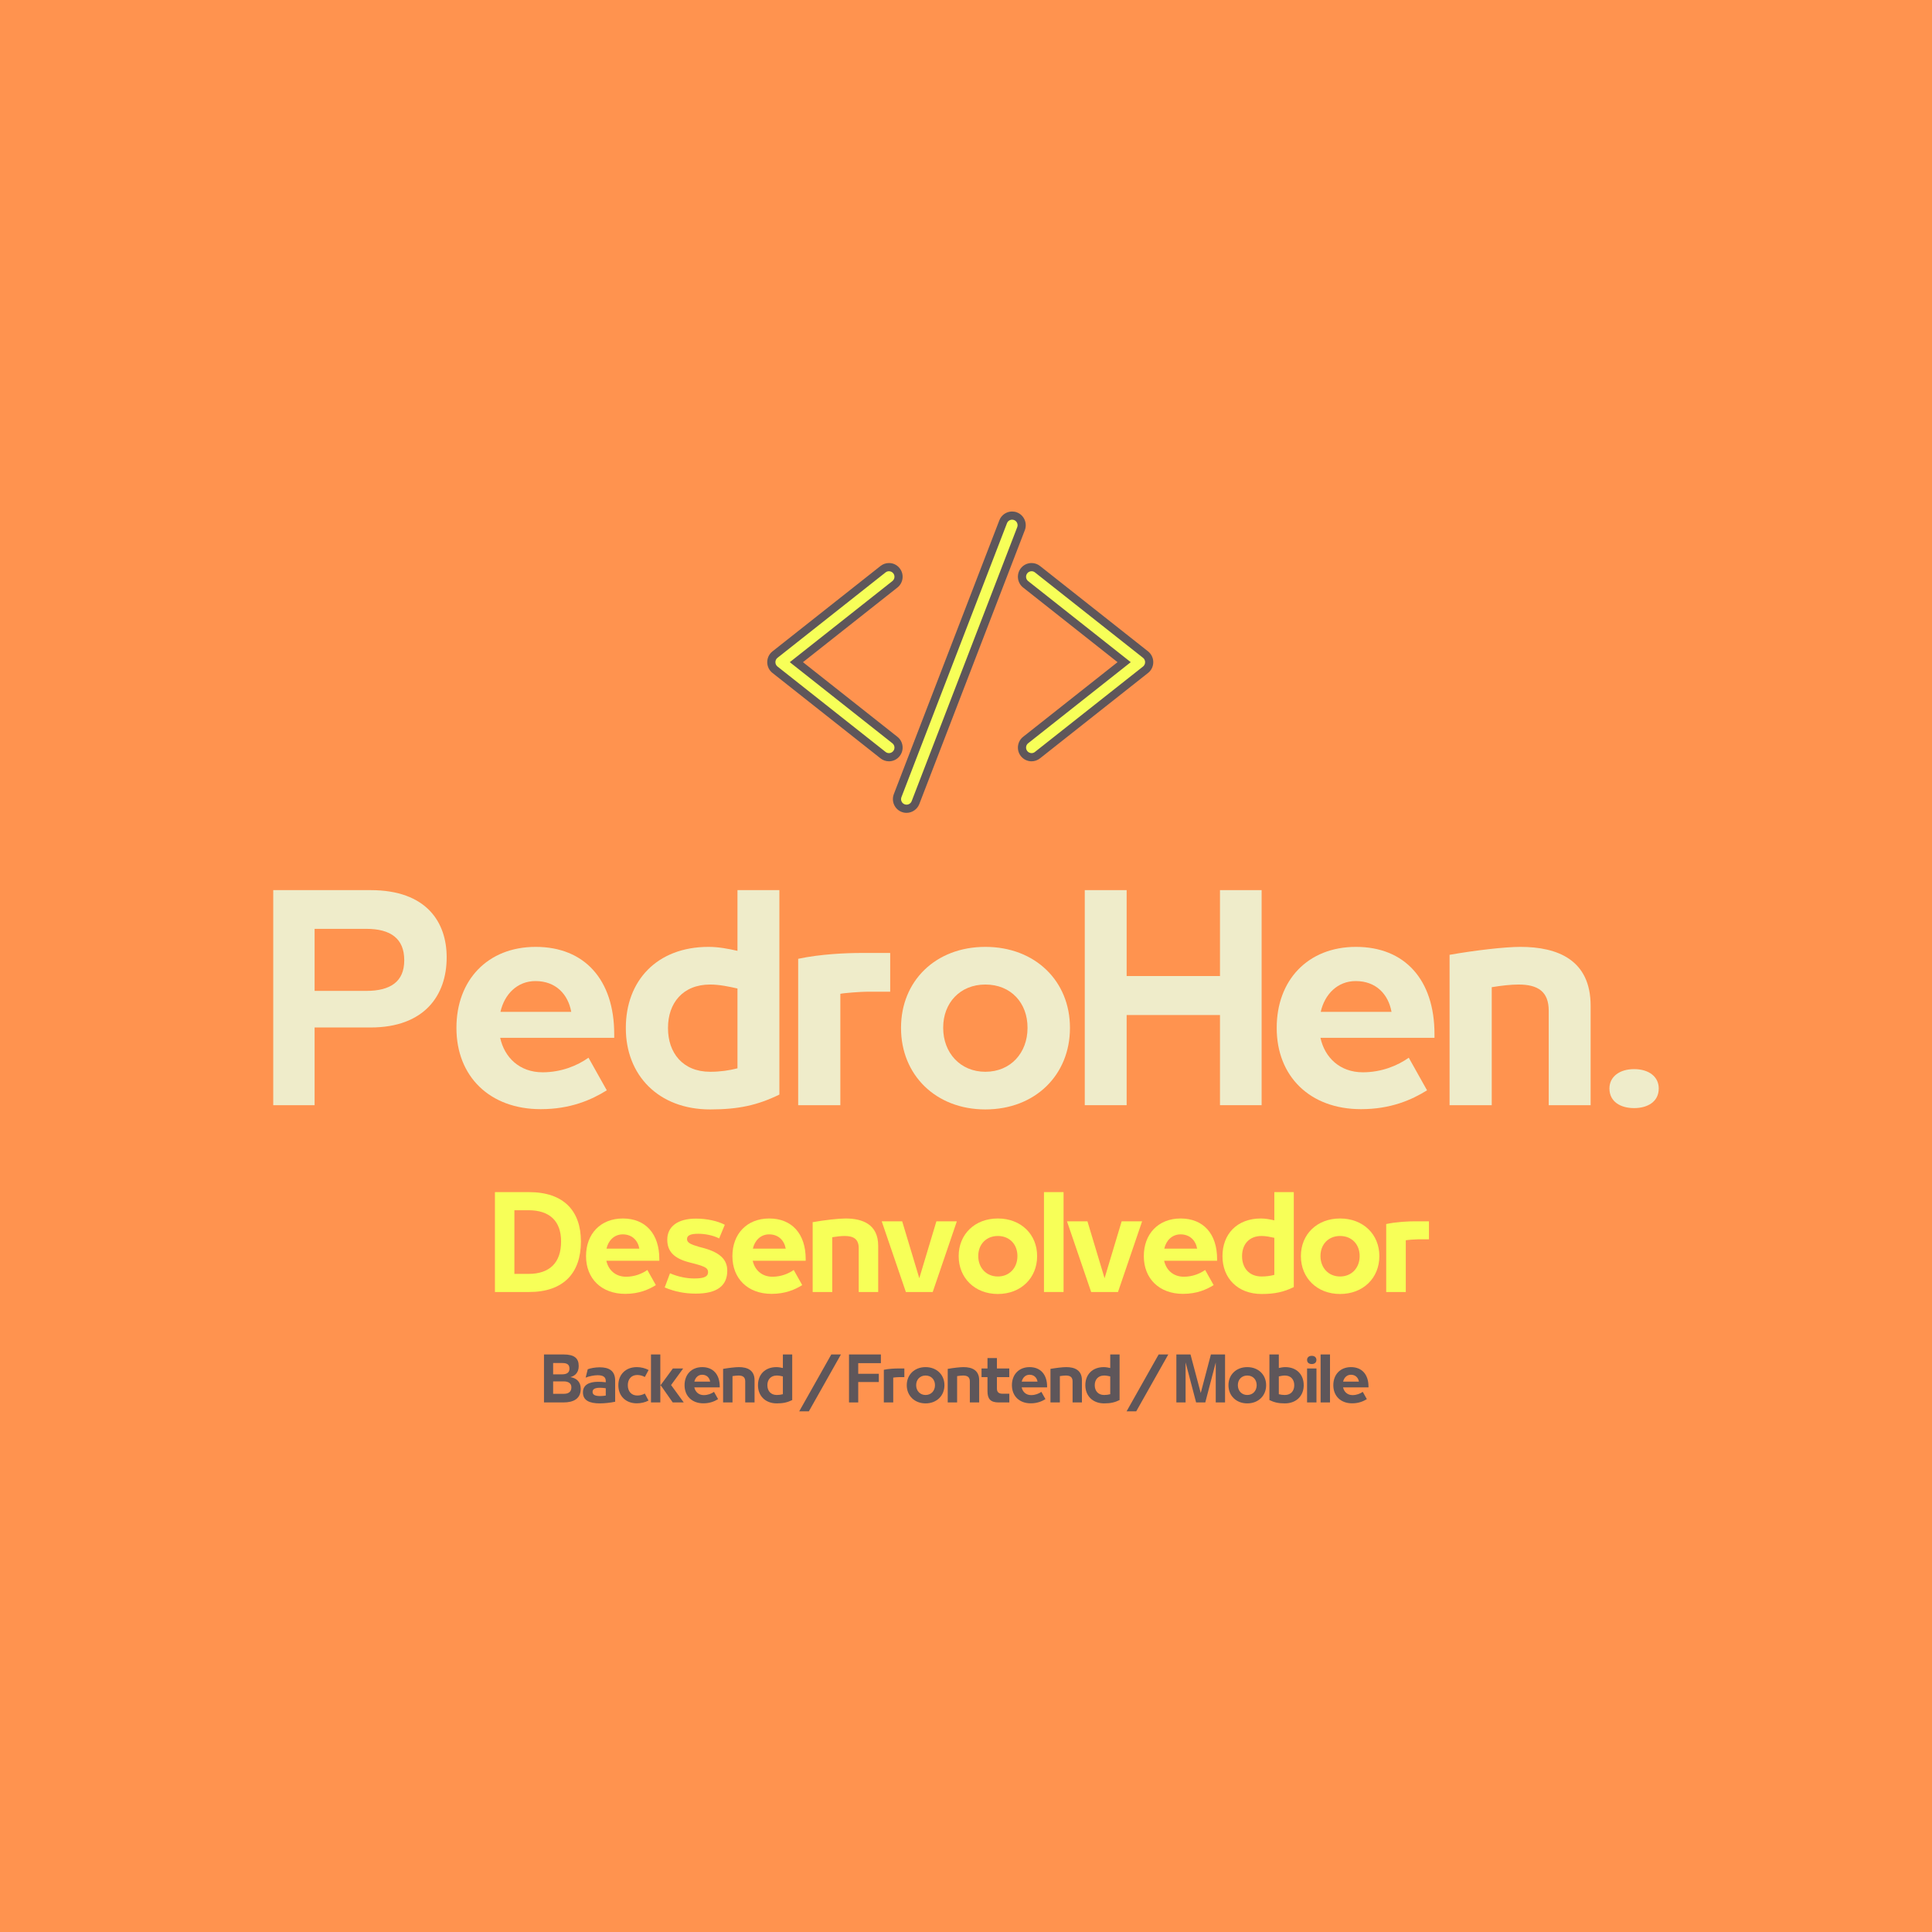 <svg xmlns="http://www.w3.org/2000/svg" xmlns:xlink="http://www.w3.org/1999/xlink" width="500" zoomAndPan="magnify" viewBox="0 0 375 375" height="500" preserveAspectRatio="xMidYMid meet" version="1.0"><defs><g/><clipPath id="20f22e4f1a"><path d="M 148.887 109 L 176 109 L 176 148 L 148.887 148 Z M 148.887 109 " clip-rule="nonzero"/></clipPath><clipPath id="7506bb261d"><path d="M 198 110 L 223.887 110 L 223.887 147 L 198 147 Z M 198 110 " clip-rule="nonzero"/></clipPath><clipPath id="8e5c32aece"><path d="M 197 109 L 223.887 109 L 223.887 148 L 197 148 Z M 197 109 " clip-rule="nonzero"/></clipPath><clipPath id="56dbfe7139"><path d="M 173 99.277 L 200 99.277 L 200 157.777 L 173 157.777 Z M 173 99.277 " clip-rule="nonzero"/></clipPath></defs><rect x="-37.5" width="450" fill="#ffffff" y="-37.5" height="450" fill-opacity="1"/><rect x="-37.5" width="450" fill="#ffffff" y="-37.5" height="450" fill-opacity="1"/><rect x="-37.5" width="450" fill="#ff934f" y="-37.5" height="450" fill-opacity="1"/><path fill="#f7ff58" d="M 172.547 146.973 C 172.133 146.973 171.723 146.832 171.398 146.574 L 150.422 129.992 C 149.969 129.637 149.711 129.102 149.711 128.527 C 149.711 127.953 149.969 127.418 150.422 127.059 L 171.398 110.48 C 171.723 110.219 172.133 110.082 172.547 110.082 C 173.121 110.082 173.656 110.336 174.004 110.793 C 174.312 111.184 174.453 111.672 174.391 112.164 C 174.336 112.66 174.086 113.105 173.695 113.41 L 154.578 128.527 L 173.695 143.637 C 174.086 143.949 174.336 144.391 174.391 144.883 C 174.453 145.379 174.312 145.867 174.004 146.262 C 173.656 146.711 173.121 146.973 172.547 146.973 " fill-opacity="1" fill-rule="nonzero"/><g clip-path="url(#20f22e4f1a)"><path fill="#5e565a" d="M 172.547 109.285 C 171.953 109.285 171.375 109.484 170.91 109.855 L 149.934 126.434 C 149.289 126.945 148.922 127.707 148.922 128.527 C 148.922 129.348 149.289 130.109 149.934 130.617 L 170.91 147.199 C 171.371 147.566 171.953 147.77 172.547 147.77 C 173.367 147.77 174.125 147.395 174.629 146.75 C 175.07 146.195 175.262 145.496 175.18 144.793 C 175.094 144.086 174.742 143.453 174.188 143.016 L 155.855 128.527 L 174.188 114.039 C 174.742 113.598 175.094 112.969 175.18 112.262 C 175.262 111.555 175.07 110.859 174.629 110.301 C 174.125 109.652 173.363 109.285 172.547 109.285 Z M 172.547 110.875 C 172.863 110.875 173.176 111.016 173.387 111.281 C 173.754 111.75 173.672 112.422 173.207 112.789 L 153.297 128.527 L 173.207 144.266 C 173.672 144.629 173.754 145.305 173.387 145.77 C 173.176 146.039 172.863 146.18 172.547 146.18 C 172.316 146.18 172.086 146.105 171.887 145.949 L 150.91 129.371 C 150.652 129.164 150.504 128.855 150.504 128.527 C 150.504 128.195 150.652 127.887 150.91 127.684 L 171.887 111.105 C 172.082 110.949 172.316 110.875 172.547 110.875 " fill-opacity="1" fill-rule="nonzero"/></g><g clip-path="url(#7506bb261d)"><path fill="#f7ff58" d="M 200.227 146.973 C 199.652 146.973 199.121 146.711 198.762 146.262 C 198.129 145.453 198.27 144.277 199.074 143.637 L 218.195 128.527 L 199.074 113.41 C 198.27 112.777 198.129 111.602 198.762 110.793 C 199.121 110.336 199.652 110.082 200.227 110.082 C 200.641 110.082 201.047 110.219 201.375 110.48 L 222.352 127.059 C 222.801 127.418 223.059 127.953 223.059 128.527 C 223.059 129.102 222.801 129.637 222.348 129.992 L 201.375 146.574 C 201.047 146.832 200.641 146.973 200.227 146.973 " fill-opacity="1" fill-rule="nonzero"/></g><g clip-path="url(#8e5c32aece)"><path fill="#5e565a" d="M 200.227 109.285 C 199.41 109.285 198.648 109.652 198.141 110.301 C 197.238 111.453 197.438 113.129 198.586 114.039 L 216.914 128.527 L 198.586 143.016 C 197.438 143.922 197.238 145.602 198.141 146.75 C 198.648 147.395 199.41 147.77 200.227 147.77 C 200.816 147.77 201.395 147.566 201.859 147.199 L 222.84 130.617 C 223.48 130.109 223.848 129.348 223.848 128.527 C 223.848 127.707 223.48 126.945 222.844 126.434 L 201.863 109.855 C 201.398 109.484 200.816 109.285 200.227 109.285 Z M 200.227 110.875 C 200.457 110.875 200.691 110.949 200.883 111.105 L 221.863 127.684 C 222.117 127.887 222.266 128.195 222.266 128.527 C 222.266 128.855 222.117 129.164 221.863 129.371 L 200.883 145.949 C 200.691 146.105 200.457 146.18 200.227 146.18 C 199.91 146.18 199.594 146.039 199.387 145.77 C 199.023 145.305 199.102 144.629 199.562 144.266 L 219.477 128.527 L 199.562 112.789 C 199.102 112.422 199.023 111.75 199.387 111.281 C 199.594 111.016 199.91 110.875 200.227 110.875 " fill-opacity="1" fill-rule="nonzero"/></g><path fill="#f7ff58" d="M 175.961 156.98 C 175.73 156.98 175.504 156.934 175.289 156.852 C 174.828 156.672 174.461 156.32 174.262 155.867 C 174.059 155.406 174.051 154.902 174.227 154.438 L 194.715 101.266 C 194.992 100.555 195.688 100.074 196.445 100.074 C 196.676 100.074 196.906 100.121 197.121 100.203 C 198.074 100.574 198.551 101.656 198.18 102.617 L 177.695 155.785 C 177.422 156.5 176.723 156.98 175.961 156.98 " fill-opacity="1" fill-rule="nonzero"/><g clip-path="url(#56dbfe7139)"><path fill="#5e565a" d="M 196.445 99.281 C 195.359 99.281 194.367 99.965 193.977 100.98 L 173.488 154.148 C 173.238 154.812 173.254 155.535 173.539 156.188 C 173.824 156.836 174.344 157.34 175.004 157.594 C 175.312 157.715 175.633 157.773 175.961 157.773 C 177.047 157.773 178.039 157.09 178.434 156.074 L 198.918 102.906 C 199.445 101.535 198.766 99.988 197.402 99.461 C 197.098 99.34 196.773 99.281 196.445 99.281 Z M 196.445 100.871 C 196.574 100.871 196.707 100.895 196.832 100.941 C 197.383 101.156 197.656 101.777 197.441 102.328 L 176.957 155.496 C 176.793 155.922 176.391 156.184 175.961 156.184 C 175.832 156.184 175.703 156.16 175.574 156.109 C 175.023 155.898 174.754 155.273 174.969 154.723 L 195.453 101.555 C 195.617 101.129 196.02 100.871 196.445 100.871 " fill-opacity="1" fill-rule="nonzero"/></g><g fill="#efecca" fill-opacity="1"><g transform="translate(50.205, 214.515)"><g><path d="M 10.859 0 L 10.859 -15.082 L 21.719 -15.082 C 32.168 -15.082 36.492 -21.309 36.492 -28.668 L 36.492 -28.719 C 36.492 -35.465 32.633 -41.742 21.719 -41.742 L 2.832 -41.742 L 2.832 0 Z M 10.859 -34.227 L 20.898 -34.227 C 25.633 -34.227 28.258 -32.324 28.258 -28.152 L 28.258 -28.102 C 28.258 -23.984 25.582 -22.184 20.898 -22.184 L 10.859 -22.184 Z M 10.859 -34.227 "/></g></g></g><g fill="#efecca" fill-opacity="1"><g transform="translate(86.535, 214.515)"><g><path d="M 32.684 -13.793 C 32.684 -24.344 26.918 -30.727 17.449 -30.727 C 8.082 -30.727 2.059 -24.242 2.059 -15.031 L 2.059 -14.977 C 2.059 -5.609 8.492 0.773 18.426 0.773 C 24.191 0.773 28.258 -1.031 31.242 -2.883 L 27.691 -9.215 C 25.527 -7.668 22.391 -6.383 18.785 -6.383 C 14.309 -6.383 11.375 -9.266 10.551 -13.074 L 32.684 -13.074 Z M 17.398 -24.09 C 21.359 -24.09 23.727 -21.516 24.344 -18.117 L 10.602 -18.117 C 11.375 -21.516 13.844 -24.09 17.398 -24.09 Z M 17.398 -24.09 "/></g></g></g><g fill="#efecca" fill-opacity="1"><g transform="translate(119.366, 214.515)"><g><path d="M 18.477 0.824 C 23.984 0.824 27.691 0 31.91 -2.059 L 31.91 -41.742 L 23.777 -41.742 L 23.777 -29.957 C 21.977 -30.367 20.074 -30.727 18.168 -30.727 C 8.082 -30.727 2.109 -24.09 2.109 -15.031 L 2.109 -14.926 C 2.109 -5.867 8.391 0.824 18.477 0.824 Z M 18.477 -6.484 C 13.125 -6.484 10.293 -10.191 10.293 -14.926 L 10.293 -15.031 C 10.293 -19.766 13.125 -23.418 18.477 -23.418 C 20.277 -23.418 22.184 -23.008 23.777 -22.648 L 23.777 -7.156 C 22.184 -6.742 20.434 -6.484 18.477 -6.484 Z M 18.477 -6.484 "/></g></g></g><g fill="#efecca" fill-opacity="1"><g transform="translate(152.145, 214.515)"><g><path d="M 10.965 0 L 10.965 -21.617 C 11.633 -21.773 14.977 -22.027 16.215 -22.027 L 20.641 -22.027 L 20.641 -29.543 L 14.875 -29.543 C 12.199 -29.543 7.102 -29.34 2.781 -28.41 L 2.781 0 Z M 10.965 0 "/></g></g></g><g fill="#efecca" fill-opacity="1"><g transform="translate(172.78, 214.515)"><g><path d="M 18.477 0.824 C 28.152 0.824 34.898 -5.867 34.898 -14.977 L 34.898 -15.031 C 34.898 -24.09 28.152 -30.727 18.477 -30.727 C 8.801 -30.727 2.109 -24.09 2.109 -15.031 L 2.109 -14.977 C 2.109 -5.867 8.852 0.824 18.477 0.824 Z M 18.477 -6.484 C 13.59 -6.484 10.293 -10.191 10.293 -14.977 L 10.293 -15.082 C 10.293 -19.816 13.535 -23.418 18.477 -23.418 C 23.469 -23.418 26.66 -19.816 26.66 -15.082 L 26.66 -14.977 C 26.66 -10.191 23.418 -6.484 18.477 -6.484 Z M 18.477 -6.484 "/></g></g></g><g fill="#efecca" fill-opacity="1"><g transform="translate(207.772, 214.515)"><g><path d="M 10.91 0 L 10.91 -17.5 L 29.027 -17.5 L 29.027 0 L 37.109 0 L 37.109 -41.742 L 29.027 -41.742 L 29.027 -25.066 L 10.91 -25.066 L 10.91 -41.742 L 2.781 -41.742 L 2.781 0 Z M 10.91 0 "/></g></g></g><g fill="#efecca" fill-opacity="1"><g transform="translate(245.749, 214.515)"><g><path d="M 32.684 -13.793 C 32.684 -24.344 26.918 -30.727 17.449 -30.727 C 8.082 -30.727 2.059 -24.242 2.059 -15.031 L 2.059 -14.977 C 2.059 -5.609 8.492 0.773 18.426 0.773 C 24.191 0.773 28.258 -1.031 31.242 -2.883 L 27.691 -9.215 C 25.527 -7.668 22.391 -6.383 18.785 -6.383 C 14.309 -6.383 11.375 -9.266 10.551 -13.074 L 32.684 -13.074 Z M 17.398 -24.09 C 21.359 -24.09 23.727 -21.516 24.344 -18.117 L 10.602 -18.117 C 11.375 -21.516 13.844 -24.09 17.398 -24.09 Z M 17.398 -24.09 "/></g></g></g><g fill="#efecca" fill-opacity="1"><g transform="translate(278.58, 214.515)"><g><path d="M 10.965 0 L 10.965 -22.902 C 12.867 -23.215 14.719 -23.418 16.16 -23.418 C 19.969 -23.418 22.027 -22.027 22.027 -18.324 L 22.027 0 L 30.16 0 L 30.16 -19.301 C 30.16 -28.152 23.832 -30.727 16.523 -30.727 C 13.535 -30.727 7.719 -30.059 2.781 -29.184 L 2.781 0 Z M 10.965 0 "/></g></g></g><g fill="#efecca" fill-opacity="1"><g transform="translate(309.609, 214.515)"><g><path d="M 7.566 0.566 C 10.191 0.566 12.352 -0.668 12.352 -3.242 C 12.352 -5.559 10.398 -7 7.566 -7 C 4.785 -7 2.781 -5.559 2.781 -3.242 C 2.781 -0.668 4.941 0.566 7.566 0.566 Z M 7.566 0.566 "/></g></g></g><g fill="#f7ff58" fill-opacity="1"><g transform="translate(94.777, 250.778)"><g><path d="M 7.914 0 C 14.629 0 17.977 -3.707 17.977 -9.777 L 17.977 -9.824 C 17.977 -15.73 14.652 -19.387 7.914 -19.387 L 1.289 -19.387 L 1.289 0 Z M 5.066 -15.871 L 7.816 -15.871 C 11.93 -15.871 14.129 -13.746 14.129 -9.824 L 14.129 -9.777 C 14.129 -5.688 11.902 -3.516 7.816 -3.516 L 5.066 -3.516 Z M 5.066 -15.871 "/></g></g></g><g fill="#f7ff58" fill-opacity="1"><g transform="translate(112.793, 250.778)"><g><path d="M 15.18 -6.406 C 15.18 -11.305 12.5 -14.27 8.102 -14.27 C 3.754 -14.27 0.957 -11.258 0.957 -6.98 L 0.957 -6.957 C 0.957 -2.605 3.945 0.359 8.559 0.359 C 11.234 0.359 13.125 -0.477 14.508 -1.34 L 12.859 -4.277 C 11.855 -3.562 10.398 -2.965 8.727 -2.965 C 6.645 -2.965 5.281 -4.301 4.898 -6.07 L 15.18 -6.07 Z M 8.078 -11.188 C 9.922 -11.188 11.02 -9.992 11.305 -8.414 L 4.926 -8.414 C 5.281 -9.992 6.43 -11.188 8.078 -11.188 Z M 8.078 -11.188 "/></g></g></g><g fill="#f7ff58" fill-opacity="1"><g transform="translate(128.038, 250.778)"><g><path d="M 7.004 0.312 C 11.09 0.312 13.125 -1.172 13.125 -4.137 C 13.125 -6.312 11.688 -7.648 8.605 -8.512 L 7.625 -8.773 C 5.977 -9.25 5.309 -9.586 5.309 -10.277 C 5.309 -11.043 6.121 -11.305 7.504 -11.305 C 8.676 -11.305 10.328 -11.043 11.547 -10.398 L 12.645 -13.051 C 11.234 -13.793 9.133 -14.246 7.051 -14.246 C 3.488 -14.246 1.48 -12.691 1.48 -10.16 C 1.48 -7.887 2.773 -6.551 5.641 -5.785 L 6.934 -5.449 C 8.941 -4.898 9.395 -4.59 9.395 -3.848 C 9.395 -2.844 8.293 -2.629 6.668 -2.629 C 5.281 -2.629 3.609 -2.941 2.008 -3.633 L 0.98 -0.883 C 2.941 -0.07 4.852 0.312 7.004 0.312 Z M 7.004 0.312 "/></g></g></g><g fill="#f7ff58" fill-opacity="1"><g transform="translate(141.204, 250.778)"><g><path d="M 15.18 -6.406 C 15.18 -11.305 12.5 -14.27 8.102 -14.27 C 3.754 -14.27 0.957 -11.258 0.957 -6.98 L 0.957 -6.957 C 0.957 -2.605 3.945 0.359 8.559 0.359 C 11.234 0.359 13.125 -0.477 14.508 -1.34 L 12.859 -4.277 C 11.855 -3.562 10.398 -2.965 8.727 -2.965 C 6.645 -2.965 5.281 -4.301 4.898 -6.07 L 15.18 -6.07 Z M 8.078 -11.188 C 9.922 -11.188 11.02 -9.992 11.305 -8.414 L 4.926 -8.414 C 5.281 -9.992 6.43 -11.188 8.078 -11.188 Z M 8.078 -11.188 "/></g></g></g><g fill="#f7ff58" fill-opacity="1"><g transform="translate(156.448, 250.778)"><g><path d="M 5.09 0 L 5.09 -10.637 C 5.977 -10.781 6.836 -10.875 7.504 -10.875 C 9.273 -10.875 10.23 -10.23 10.23 -8.512 L 10.23 0 L 14.008 0 L 14.008 -8.965 C 14.008 -13.074 11.066 -14.27 7.672 -14.27 C 6.285 -14.27 3.586 -13.961 1.289 -13.555 L 1.289 0 Z M 5.09 0 "/></g></g></g><g fill="#f7ff58" fill-opacity="1"><g transform="translate(170.857, 250.778)"><g><path d="M 7.578 -2.676 L 4.254 -13.723 L 0.285 -13.723 L 4.973 0 L 10.184 0 L 14.867 -13.723 L 10.898 -13.723 Z M 7.578 -2.676 "/></g></g></g><g fill="#f7ff58" fill-opacity="1"><g transform="translate(185.098, 250.778)"><g><path d="M 8.582 0.383 C 13.074 0.383 16.207 -2.727 16.207 -6.957 L 16.207 -6.98 C 16.207 -11.188 13.074 -14.27 8.582 -14.27 C 4.086 -14.27 0.98 -11.188 0.98 -6.98 L 0.98 -6.957 C 0.98 -2.727 4.113 0.383 8.582 0.383 Z M 8.582 -3.012 C 6.312 -3.012 4.781 -4.734 4.781 -6.957 L 4.781 -7.004 C 4.781 -9.203 6.285 -10.875 8.582 -10.875 C 10.898 -10.875 12.383 -9.203 12.383 -7.004 L 12.383 -6.957 C 12.383 -4.734 10.875 -3.012 8.582 -3.012 Z M 8.582 -3.012 "/></g></g></g><g fill="#f7ff58" fill-opacity="1"><g transform="translate(201.346, 250.778)"><g><path d="M 5.09 0 L 5.09 -19.387 L 1.289 -19.387 L 1.289 0 Z M 5.09 0 "/></g></g></g><g fill="#f7ff58" fill-opacity="1"><g transform="translate(206.818, 250.778)"><g><path d="M 7.578 -2.676 L 4.254 -13.723 L 0.285 -13.723 L 4.973 0 L 10.184 0 L 14.867 -13.723 L 10.898 -13.723 Z M 7.578 -2.676 "/></g></g></g><g fill="#f7ff58" fill-opacity="1"><g transform="translate(221.059, 250.778)"><g><path d="M 15.18 -6.406 C 15.18 -11.305 12.5 -14.27 8.102 -14.27 C 3.754 -14.27 0.957 -11.258 0.957 -6.98 L 0.957 -6.957 C 0.957 -2.605 3.945 0.359 8.559 0.359 C 11.234 0.359 13.125 -0.477 14.508 -1.34 L 12.859 -4.277 C 11.855 -3.562 10.398 -2.965 8.727 -2.965 C 6.645 -2.965 5.281 -4.301 4.898 -6.07 L 15.18 -6.07 Z M 8.078 -11.188 C 9.922 -11.188 11.02 -9.992 11.305 -8.414 L 4.926 -8.414 C 5.281 -9.992 6.43 -11.188 8.078 -11.188 Z M 8.078 -11.188 "/></g></g></g><g fill="#f7ff58" fill-opacity="1"><g transform="translate(236.303, 250.778)"><g><path d="M 8.582 0.383 C 11.141 0.383 12.859 0 14.82 -0.957 L 14.82 -19.387 L 11.043 -19.387 L 11.043 -13.91 C 10.207 -14.102 9.324 -14.27 8.438 -14.27 C 3.754 -14.27 0.98 -11.188 0.98 -6.98 L 0.98 -6.934 C 0.98 -2.727 3.895 0.383 8.582 0.383 Z M 8.582 -3.012 C 6.094 -3.012 4.781 -4.734 4.781 -6.934 L 4.781 -6.98 C 4.781 -9.18 6.094 -10.875 8.582 -10.875 C 9.418 -10.875 10.301 -10.684 11.043 -10.52 L 11.043 -3.324 C 10.301 -3.133 9.488 -3.012 8.582 -3.012 Z M 8.582 -3.012 "/></g></g></g><g fill="#f7ff58" fill-opacity="1"><g transform="translate(251.524, 250.778)"><g><path d="M 8.582 0.383 C 13.074 0.383 16.207 -2.727 16.207 -6.957 L 16.207 -6.98 C 16.207 -11.188 13.074 -14.27 8.582 -14.27 C 4.086 -14.27 0.98 -11.188 0.98 -6.98 L 0.98 -6.957 C 0.98 -2.727 4.113 0.383 8.582 0.383 Z M 8.582 -3.012 C 6.312 -3.012 4.781 -4.734 4.781 -6.957 L 4.781 -7.004 C 4.781 -9.203 6.285 -10.875 8.582 -10.875 C 10.898 -10.875 12.383 -9.203 12.383 -7.004 L 12.383 -6.957 C 12.383 -4.734 10.875 -3.012 8.582 -3.012 Z M 8.582 -3.012 "/></g></g></g><g fill="#f7ff58" fill-opacity="1"><g transform="translate(267.773, 250.778)"><g><path d="M 5.09 0 L 5.09 -10.039 C 5.402 -10.113 6.957 -10.23 7.531 -10.23 L 9.586 -10.23 L 9.586 -13.723 L 6.91 -13.723 C 5.664 -13.723 3.297 -13.625 1.289 -13.195 L 1.289 0 Z M 5.09 0 "/></g></g></g><g fill="#5e565a" fill-opacity="1"><g transform="translate(104.955, 272.212)"><g><path d="M 4.41 0 C 6.348 0 7.762 -0.699 7.762 -2.641 L 7.762 -2.688 C 7.762 -3.902 7.027 -4.719 5.754 -4.914 C 6.75 -5.168 7.371 -5.891 7.371 -7.039 L 7.371 -7.082 C 7.371 -8.543 6.566 -9.312 4.434 -9.312 L 0.633 -9.312 L 0.633 0 Z M 2.41 -7.648 L 4.227 -7.648 C 5.098 -7.648 5.578 -7.359 5.578 -6.566 L 5.578 -6.52 C 5.578 -5.797 5.051 -5.453 4.145 -5.453 L 2.41 -5.453 Z M 2.41 -4.086 L 4.465 -4.086 C 5.395 -4.086 5.949 -3.684 5.949 -2.961 L 5.949 -2.906 C 5.949 -2.125 5.453 -1.676 4.523 -1.676 L 2.41 -1.676 Z M 2.41 -4.086 "/></g></g></g><g fill="#5e565a" fill-opacity="1"><g transform="translate(112.688, 272.212)"><g><path d="M 3.695 -6.82 C 2.859 -6.82 1.883 -6.637 1.391 -6.441 L 0.988 -4.82 C 1.711 -5.109 2.652 -5.281 3.305 -5.281 C 4.316 -5.281 4.891 -4.984 4.891 -4.156 L 4.891 -3.914 C 4.352 -3.984 3.879 -4.008 3.398 -4.008 C 1.598 -4.008 0.461 -3.363 0.461 -1.965 L 0.461 -1.941 C 0.461 -0.391 1.711 0.184 3.73 0.184 C 4.629 0.184 5.809 0.059 6.715 -0.137 L 6.715 -4.215 C 6.715 -6.164 5.523 -6.82 3.695 -6.82 Z M 2.332 -2.055 C 2.332 -2.641 2.883 -2.848 3.801 -2.848 C 4.086 -2.848 4.523 -2.812 4.891 -2.754 L 4.891 -1.332 C 4.512 -1.273 4.109 -1.238 3.801 -1.238 C 2.871 -1.238 2.332 -1.469 2.332 -2.031 Z M 2.332 -2.055 "/></g></g></g><g fill="#5e565a" fill-opacity="1"><g transform="translate(119.561, 272.212)"><g><path d="M 4.043 0.172 C 4.832 0.172 5.695 -0.023 6.316 -0.367 L 5.602 -1.723 C 5.145 -1.48 4.672 -1.344 4.133 -1.344 C 2.961 -1.344 2.297 -2.191 2.297 -3.328 L 2.297 -3.352 C 2.297 -4.5 2.961 -5.328 4.133 -5.328 C 4.672 -5.328 5.156 -5.18 5.602 -4.938 L 6.328 -6.293 C 5.695 -6.648 4.832 -6.855 4.043 -6.855 C 1.871 -6.855 0.461 -5.406 0.461 -3.352 L 0.461 -3.328 C 0.461 -1.262 1.883 0.172 4.043 0.172 Z M 4.043 0.172 "/></g></g></g><g fill="#5e565a" fill-opacity="1"><g transform="translate(125.722, 272.212)"><g><path d="M 2.445 -3.434 L 2.445 -9.312 L 0.633 -9.312 L 0.633 0 L 2.445 0 L 2.445 -3.273 L 2.504 -3.352 Z M 4.535 -3.375 L 6.879 -6.59 L 4.879 -6.59 L 2.504 -3.352 L 4.855 0 L 6.992 0 Z M 4.535 -3.375 "/></g></g></g><g fill="#5e565a" fill-opacity="1"><g transform="translate(132.412, 272.212)"><g><path d="M 7.289 -3.078 C 7.289 -5.43 6.004 -6.855 3.891 -6.855 C 1.801 -6.855 0.461 -5.406 0.461 -3.352 L 0.461 -3.34 C 0.461 -1.25 1.895 0.172 4.109 0.172 C 5.395 0.172 6.305 -0.23 6.969 -0.645 L 6.176 -2.055 C 5.695 -1.711 4.996 -1.422 4.191 -1.422 C 3.191 -1.422 2.539 -2.066 2.355 -2.918 L 7.289 -2.918 Z M 3.879 -5.375 C 4.766 -5.375 5.293 -4.801 5.43 -4.043 L 2.363 -4.043 C 2.539 -4.801 3.09 -5.375 3.879 -5.375 Z M 3.879 -5.375 "/></g></g></g><g fill="#5e565a" fill-opacity="1"><g transform="translate(139.732, 272.212)"><g><path d="M 2.445 0 L 2.445 -5.109 C 2.871 -5.18 3.285 -5.223 3.605 -5.223 C 4.453 -5.223 4.914 -4.914 4.914 -4.086 L 4.914 0 L 6.727 0 L 6.727 -4.305 C 6.727 -6.281 5.316 -6.855 3.684 -6.855 C 3.02 -6.855 1.723 -6.707 0.621 -6.512 L 0.621 0 Z M 2.445 0 "/></g></g></g><g fill="#5e565a" fill-opacity="1"><g transform="translate(146.651, 272.212)"><g><path d="M 4.121 0.184 C 5.352 0.184 6.176 0 7.117 -0.461 L 7.117 -9.312 L 5.305 -9.312 L 5.305 -6.684 C 4.902 -6.773 4.477 -6.855 4.055 -6.855 C 1.801 -6.855 0.473 -5.375 0.473 -3.352 L 0.473 -3.328 C 0.473 -1.309 1.871 0.184 4.121 0.184 Z M 4.121 -1.445 C 2.93 -1.445 2.297 -2.273 2.297 -3.328 L 2.297 -3.352 C 2.297 -4.41 2.93 -5.223 4.121 -5.223 C 4.523 -5.223 4.949 -5.133 5.305 -5.051 L 5.305 -1.598 C 4.949 -1.504 4.559 -1.445 4.121 -1.445 Z M 4.121 -1.445 "/></g></g></g><g fill="#5e565a" fill-opacity="1"><g transform="translate(153.959, 272.212)"><g/></g></g><g fill="#5e565a" fill-opacity="1"><g transform="translate(155.462, 272.212)"><g><path d="M 1.539 1.723 L 7.762 -9.312 L 5.891 -9.312 L -0.332 1.723 Z M 1.539 1.723 "/></g></g></g><g fill="#5e565a" fill-opacity="1"><g transform="translate(162.656, 272.212)"><g/></g></g><g fill="#5e565a" fill-opacity="1"><g transform="translate(164.159, 272.212)"><g><path d="M 2.422 0 L 2.422 -3.961 L 6.418 -3.961 L 6.418 -5.559 L 2.422 -5.559 L 2.422 -7.625 L 6.82 -7.625 L 6.82 -9.312 L 0.633 -9.312 L 0.633 0 Z M 2.422 0 "/></g></g></g><g fill="#5e565a" fill-opacity="1"><g transform="translate(170.929, 272.212)"><g><path d="M 2.445 0 L 2.445 -4.82 C 2.594 -4.855 3.34 -4.914 3.617 -4.914 L 4.605 -4.914 L 4.605 -6.59 L 3.316 -6.59 C 2.723 -6.59 1.586 -6.543 0.621 -6.336 L 0.621 0 Z M 2.445 0 "/></g></g></g><g fill="#5e565a" fill-opacity="1"><g transform="translate(175.53, 272.212)"><g><path d="M 4.121 0.184 C 6.281 0.184 7.785 -1.309 7.785 -3.34 L 7.785 -3.352 C 7.785 -5.375 6.281 -6.855 4.121 -6.855 C 1.965 -6.855 0.473 -5.375 0.473 -3.352 L 0.473 -3.34 C 0.473 -1.309 1.977 0.184 4.121 0.184 Z M 4.121 -1.445 C 3.031 -1.445 2.297 -2.273 2.297 -3.34 L 2.297 -3.363 C 2.297 -4.422 3.02 -5.223 4.121 -5.223 C 5.234 -5.223 5.949 -4.422 5.949 -3.363 L 5.949 -3.34 C 5.949 -2.273 5.223 -1.445 4.121 -1.445 Z M 4.121 -1.445 "/></g></g></g><g fill="#5e565a" fill-opacity="1"><g transform="translate(183.332, 272.212)"><g><path d="M 2.445 0 L 2.445 -5.109 C 2.871 -5.18 3.285 -5.223 3.605 -5.223 C 4.453 -5.223 4.914 -4.914 4.914 -4.086 L 4.914 0 L 6.727 0 L 6.727 -4.305 C 6.727 -6.281 5.316 -6.855 3.684 -6.855 C 3.02 -6.855 1.723 -6.707 0.621 -6.512 L 0.621 0 Z M 2.445 0 "/></g></g></g><g fill="#5e565a" fill-opacity="1"><g transform="translate(190.25, 272.212)"><g><path d="M 5.66 0 L 5.66 -1.688 L 4.387 -1.688 C 3.605 -1.688 3.25 -1.984 3.25 -2.723 L 3.25 -4.914 L 5.648 -4.914 L 5.648 -6.59 L 3.25 -6.59 L 3.25 -8.609 L 1.422 -8.609 L 1.422 -6.59 L 0.266 -6.59 L 0.266 -4.914 L 1.422 -4.914 L 1.422 -2.148 C 1.422 -0.711 1.996 0 3.57 0 Z M 5.66 0 "/></g></g></g><g fill="#5e565a" fill-opacity="1"><g transform="translate(195.953, 272.212)"><g><path d="M 7.289 -3.078 C 7.289 -5.43 6.004 -6.855 3.891 -6.855 C 1.801 -6.855 0.461 -5.406 0.461 -3.352 L 0.461 -3.34 C 0.461 -1.25 1.895 0.172 4.109 0.172 C 5.395 0.172 6.305 -0.23 6.969 -0.645 L 6.176 -2.055 C 5.695 -1.711 4.996 -1.422 4.191 -1.422 C 3.191 -1.422 2.539 -2.066 2.355 -2.918 L 7.289 -2.918 Z M 3.879 -5.375 C 4.766 -5.375 5.293 -4.801 5.43 -4.043 L 2.363 -4.043 C 2.539 -4.801 3.09 -5.375 3.879 -5.375 Z M 3.879 -5.375 "/></g></g></g><g fill="#5e565a" fill-opacity="1"><g transform="translate(203.273, 272.212)"><g><path d="M 2.445 0 L 2.445 -5.109 C 2.871 -5.18 3.285 -5.223 3.605 -5.223 C 4.453 -5.223 4.914 -4.914 4.914 -4.086 L 4.914 0 L 6.727 0 L 6.727 -4.305 C 6.727 -6.281 5.316 -6.855 3.684 -6.855 C 3.02 -6.855 1.723 -6.707 0.621 -6.512 L 0.621 0 Z M 2.445 0 "/></g></g></g><g fill="#5e565a" fill-opacity="1"><g transform="translate(210.192, 272.212)"><g><path d="M 4.121 0.184 C 5.352 0.184 6.176 0 7.117 -0.461 L 7.117 -9.312 L 5.305 -9.312 L 5.305 -6.684 C 4.902 -6.773 4.477 -6.855 4.055 -6.855 C 1.801 -6.855 0.473 -5.375 0.473 -3.352 L 0.473 -3.328 C 0.473 -1.309 1.871 0.184 4.121 0.184 Z M 4.121 -1.445 C 2.93 -1.445 2.297 -2.273 2.297 -3.328 L 2.297 -3.352 C 2.297 -4.41 2.93 -5.223 4.121 -5.223 C 4.523 -5.223 4.949 -5.133 5.305 -5.051 L 5.305 -1.598 C 4.949 -1.504 4.559 -1.445 4.121 -1.445 Z M 4.121 -1.445 "/></g></g></g><g fill="#5e565a" fill-opacity="1"><g transform="translate(217.501, 272.212)"><g/></g></g><g fill="#5e565a" fill-opacity="1"><g transform="translate(219.003, 272.212)"><g><path d="M 1.539 1.723 L 7.762 -9.312 L 5.891 -9.312 L -0.332 1.723 Z M 1.539 1.723 "/></g></g></g><g fill="#5e565a" fill-opacity="1"><g transform="translate(226.198, 272.212)"><g/></g></g><g fill="#5e565a" fill-opacity="1"><g transform="translate(227.7, 272.212)"><g><path d="M 5.363 -1.836 L 3.375 -9.312 L 0.633 -9.312 L 0.633 0 L 2.422 0 L 2.422 -7.773 L 4.465 0 L 6.246 0 L 8.277 -7.762 L 8.277 0 L 10.082 0 L 10.082 -9.312 L 7.336 -9.312 Z M 5.363 -1.836 "/></g></g></g><g fill="#5e565a" fill-opacity="1"><g transform="translate(237.97, 272.212)"><g><path d="M 4.121 0.184 C 6.281 0.184 7.785 -1.309 7.785 -3.34 L 7.785 -3.352 C 7.785 -5.375 6.281 -6.855 4.121 -6.855 C 1.965 -6.855 0.473 -5.375 0.473 -3.352 L 0.473 -3.34 C 0.473 -1.309 1.977 0.184 4.121 0.184 Z M 4.121 -1.445 C 3.031 -1.445 2.297 -2.273 2.297 -3.34 L 2.297 -3.363 C 2.297 -4.422 3.02 -5.223 4.121 -5.223 C 5.234 -5.223 5.949 -4.422 5.949 -3.363 L 5.949 -3.34 C 5.949 -2.273 5.223 -1.445 4.121 -1.445 Z M 4.121 -1.445 "/></g></g></g><g fill="#5e565a" fill-opacity="1"><g transform="translate(245.772, 272.212)"><g><path d="M 3.617 0.184 C 5.867 0.184 7.277 -1.309 7.277 -3.328 L 7.277 -3.352 C 7.277 -5.375 5.949 -6.855 3.695 -6.855 C 3.273 -6.855 2.848 -6.773 2.445 -6.684 L 2.445 -9.312 L 0.621 -9.312 L 0.621 -0.461 C 1.562 0 2.387 0.184 3.617 0.184 Z M 3.617 -1.445 C 3.191 -1.445 2.801 -1.504 2.445 -1.598 L 2.445 -5.051 C 2.801 -5.133 3.227 -5.223 3.617 -5.223 C 4.82 -5.223 5.441 -4.41 5.441 -3.352 L 5.441 -3.328 C 5.441 -2.273 4.82 -1.445 3.617 -1.445 Z M 3.617 -1.445 "/></g></g></g><g fill="#5e565a" fill-opacity="1"><g transform="translate(253.081, 272.212)"><g><path d="M 1.527 -7.453 C 2.031 -7.453 2.434 -7.703 2.434 -8.254 C 2.434 -8.75 2.066 -9.047 1.527 -9.047 C 1 -9.047 0.621 -8.75 0.621 -8.254 C 0.621 -7.703 1.035 -7.453 1.527 -7.453 Z M 2.445 0 L 2.445 -6.59 L 0.621 -6.59 L 0.621 0 Z M 2.445 0 "/></g></g></g><g fill="#5e565a" fill-opacity="1"><g transform="translate(255.708, 272.212)"><g><path d="M 2.445 0 L 2.445 -9.312 L 0.621 -9.312 L 0.621 0 Z M 2.445 0 "/></g></g></g><g fill="#5e565a" fill-opacity="1"><g transform="translate(258.335, 272.212)"><g><path d="M 7.289 -3.078 C 7.289 -5.43 6.004 -6.855 3.891 -6.855 C 1.801 -6.855 0.461 -5.406 0.461 -3.352 L 0.461 -3.34 C 0.461 -1.25 1.895 0.172 4.109 0.172 C 5.395 0.172 6.305 -0.23 6.969 -0.645 L 6.176 -2.055 C 5.695 -1.711 4.996 -1.422 4.191 -1.422 C 3.191 -1.422 2.539 -2.066 2.355 -2.918 L 7.289 -2.918 Z M 3.879 -5.375 C 4.766 -5.375 5.293 -4.801 5.43 -4.043 L 2.363 -4.043 C 2.539 -4.801 3.09 -5.375 3.879 -5.375 Z M 3.879 -5.375 "/></g></g></g><g fill="#5e565a" fill-opacity="1"><g transform="translate(265.654, 272.212)"><g/></g></g></svg>